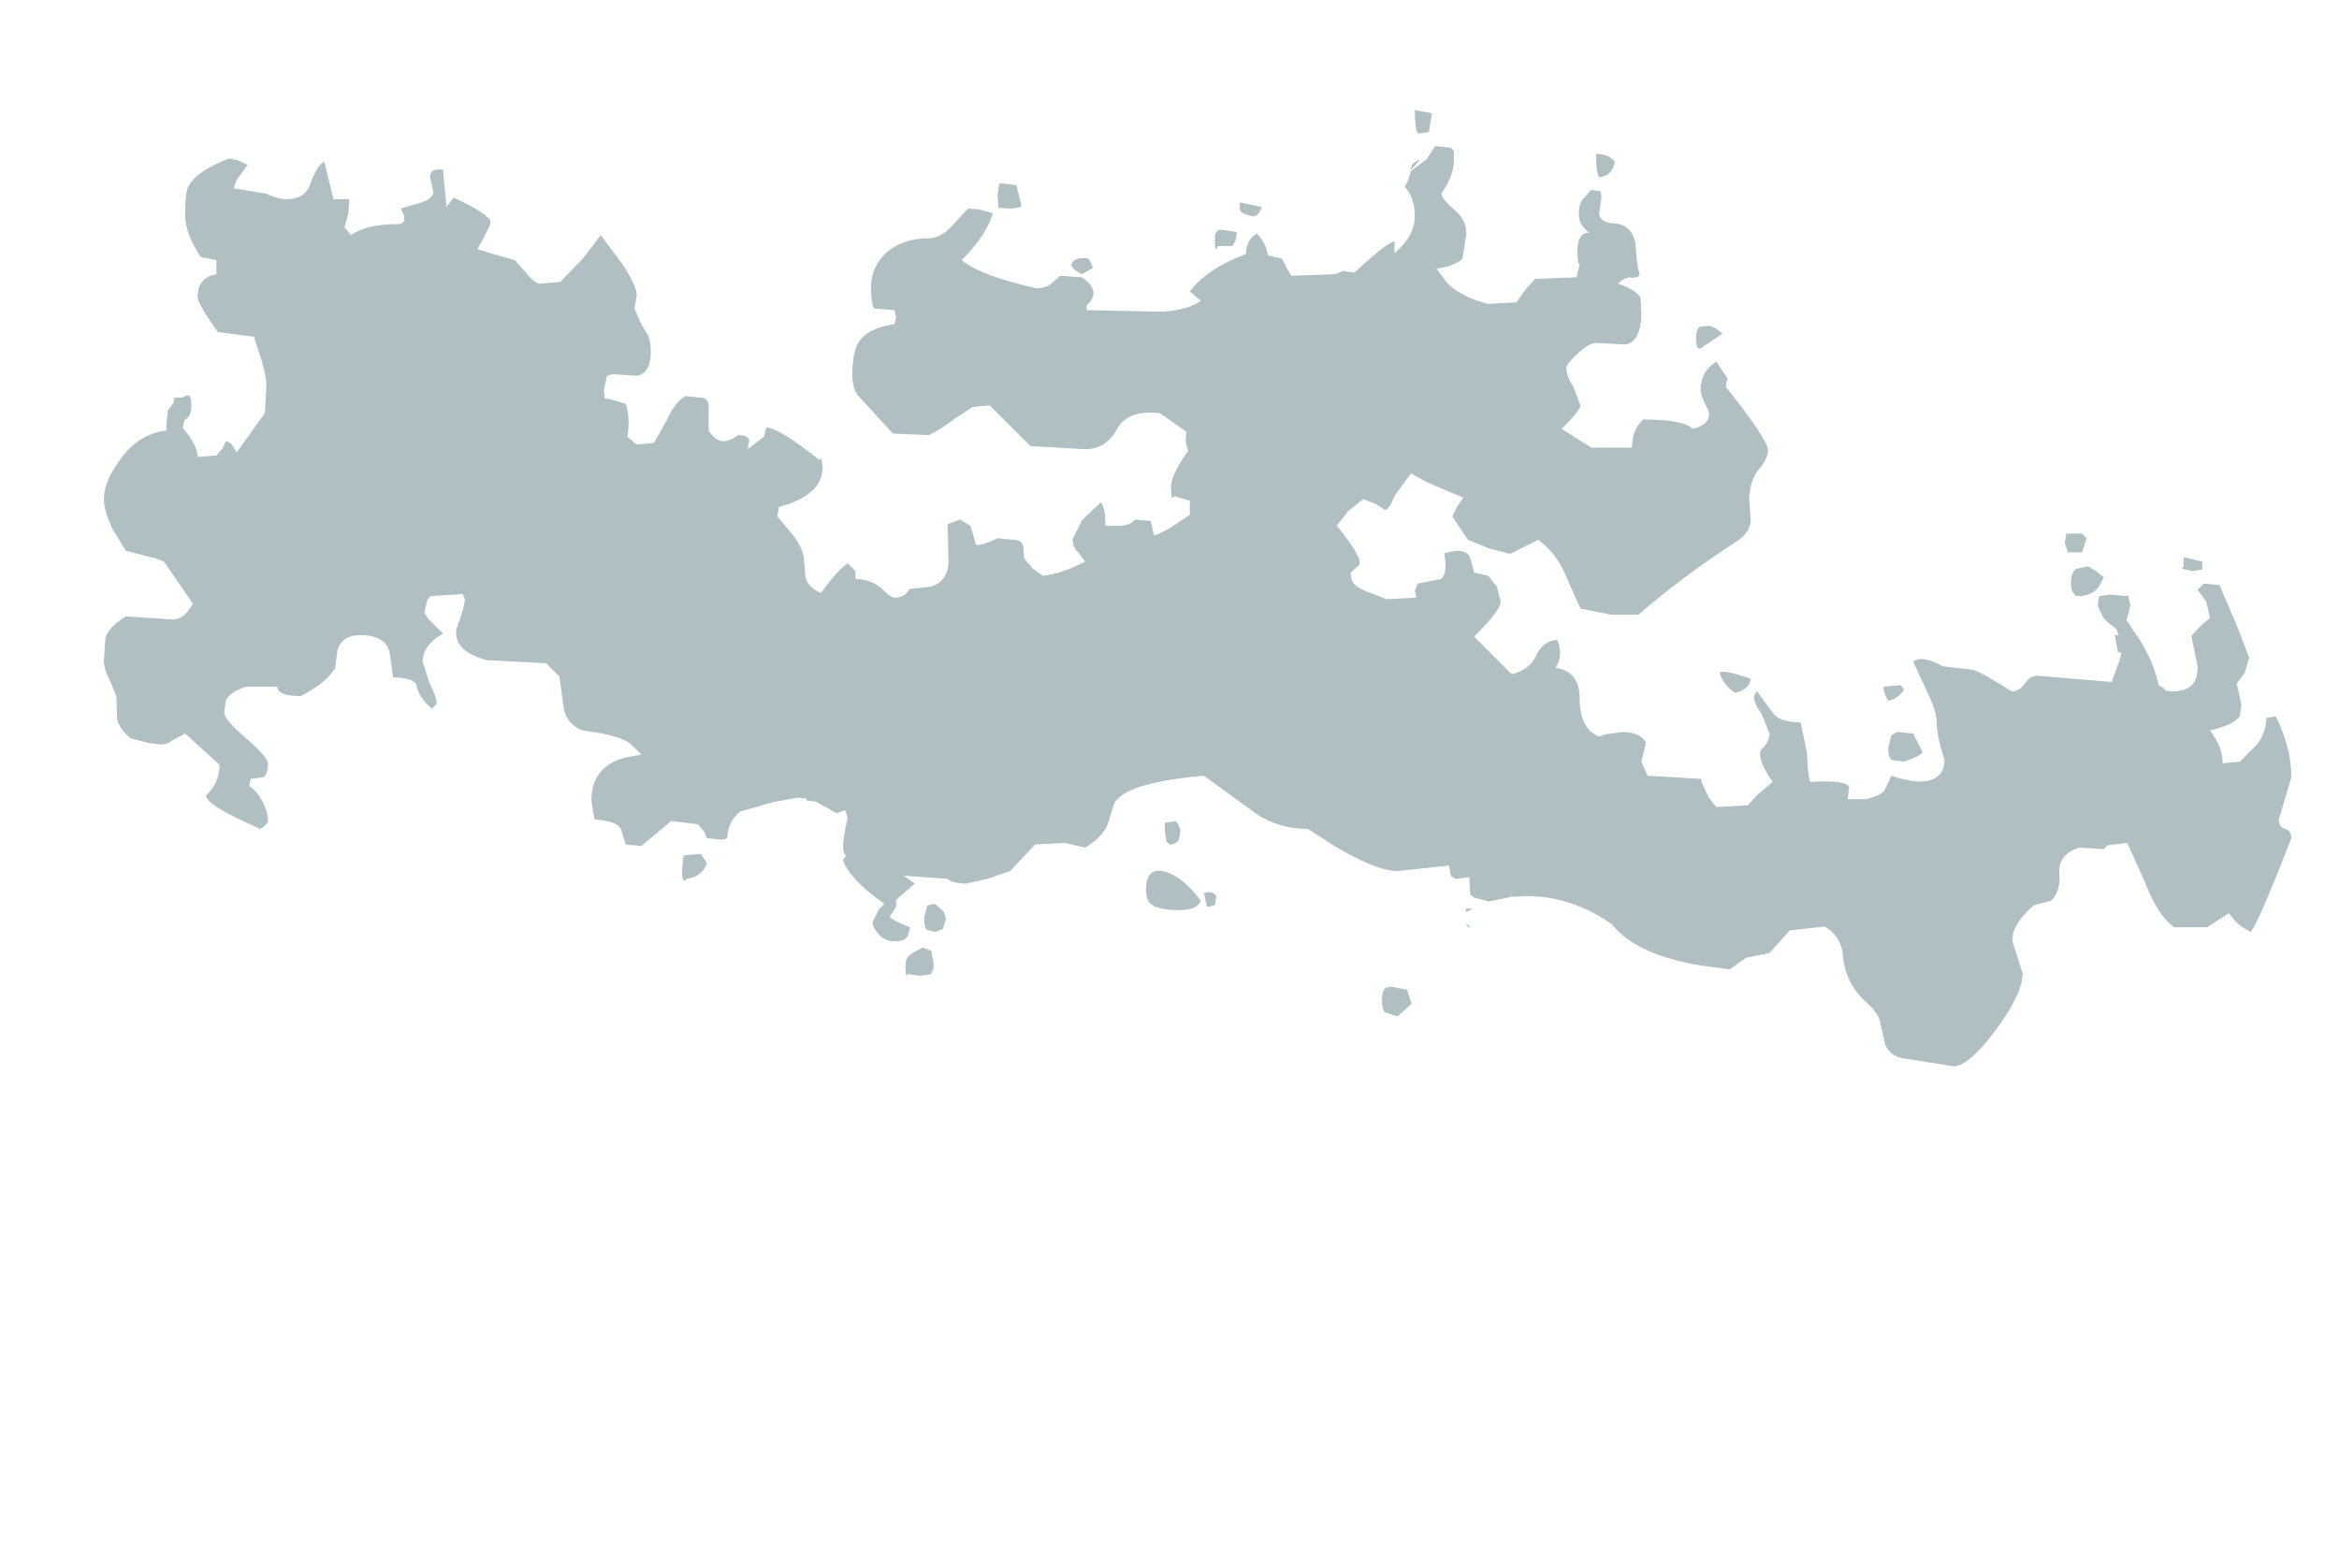 <?xml version="1.0" encoding="UTF-8" standalone="no"?>
<svg xmlns:ffdec="https://www.free-decompiler.com/flash" xmlns:xlink="http://www.w3.org/1999/xlink" ffdec:objectType="frame" height="100.35px" width="149.7px" xmlns="http://www.w3.org/2000/svg">
  <g transform="matrix(1.0, 0.0, 0.0, 1.0, 54.25, 88.15)">
    <use ffdec:characterId="55" height="61.2" transform="matrix(1.0, 0.0, 0.0, 1.0, -47.6, -81.1)" width="140.0" xlink:href="#shape0"/>
  </g>
  <defs>
    <g id="shape0" transform="matrix(1.0, 0.0, 0.0, 1.0, 47.6, 81.1)">
      <path d="M47.9 -78.3 Q48.7 -78.3 49.1 -77.8 48.95 -76.9 48.1 -76.8 47.9 -77.1 47.9 -78.3 M47.05 -75.4 L47.6 -76.0 48.2 -75.9 48.25 -75.5 48.1 -74.55 Q48.1 -73.9 49.05 -73.85 50.1 -73.8 50.4 -72.7 L50.5 -71.65 Q50.55 -70.95 50.7 -70.6 50.6 -70.3 50.0 -70.4 L49.7 -70.3 49.3 -70.0 Q50.45 -69.6 50.75 -69.1 L50.8 -68.2 Q50.8 -66.3 49.8 -66.1 L47.9 -66.2 Q47.45 -66.2 46.7 -65.5 46.0 -64.85 46.0 -64.6 46.0 -64.1 46.45 -63.4 L46.9 -62.2 Q46.9 -61.9 45.7 -60.7 L47.6 -59.5 50.2 -59.5 Q50.2 -60.6 50.9 -61.3 53.5 -61.3 54.1 -60.7 55.3 -61.0 55.1 -61.85 54.6 -62.8 54.6 -63.2 54.6 -64.4 55.6 -65.0 L56.3 -63.95 56.2 -63.4 Q58.9 -60.0 58.9 -59.35 58.9 -58.8 58.35 -58.15 57.75 -57.45 57.7 -56.2 L57.8 -54.85 Q57.75 -54.05 56.9 -53.5 53.5 -51.3 50.6 -48.8 L48.9 -48.8 46.9 -49.2 45.9 -51.45 Q45.3 -52.8 44.2 -53.6 L42.4 -52.7 41.05 -53.05 39.7 -53.6 38.7 -55.1 39.0 -55.7 39.4 -56.3 38.45 -56.7 37.05 -57.3 Q36.5 -57.6 36.05 -57.85 L35.0 -56.4 Q34.7 -55.6 34.4 -55.5 L33.8 -55.9 33.0 -56.2 32.05 -55.45 31.3 -54.5 Q32.95 -52.5 32.75 -52.0 L32.2 -51.5 Q32.2 -50.9 32.55 -50.65 32.75 -50.5 33.2 -50.3 L34.5 -49.8 36.4 -49.9 36.3 -50.35 36.5 -50.8 38.0 -51.1 Q38.4 -51.5 38.2 -52.6 L38.2 -52.75 38.95 -52.9 Q39.75 -52.9 39.85 -52.4 L40.1 -51.5 41.0 -51.3 41.55 -50.6 41.8 -49.65 Q41.8 -49.1 40.1 -47.4 L42.5 -45.0 Q43.6 -45.25 44.05 -46.15 44.45 -47.1 45.4 -47.2 45.85 -46.25 45.3 -45.4 46.85 -45.2 46.85 -43.45 46.85 -41.5 48.1 -41.0 L48.5 -41.15 49.6 -41.3 Q50.65 -41.3 51.1 -40.65 L50.8 -39.4 51.2 -38.5 54.6 -38.3 Q55.0 -37.1 55.6 -36.5 L57.6 -36.6 58.3 -37.35 59.2 -38.1 Q58.2 -39.55 58.45 -40.15 59.0 -40.65 59.0 -41.2 L58.5 -42.45 Q58.0 -43.15 58.0 -43.6 L58.2 -43.9 59.2 -42.55 Q59.55 -41.95 61.0 -41.9 L61.4 -39.95 Q61.45 -38.55 61.6 -38.1 63.95 -38.25 64.1 -37.75 L64.0 -37.0 65.2 -37.0 Q66.3 -37.3 66.4 -37.65 L66.8 -38.5 Q69.0 -37.75 69.8 -38.5 70.2 -38.85 70.2 -39.5 69.7 -41.1 69.7 -41.9 69.7 -42.65 69.1 -43.85 L68.2 -45.8 Q68.7 -46.25 70.1 -45.5 L71.9 -45.3 Q72.3 -45.3 74.5 -43.9 75.0 -43.9 75.35 -44.4 75.65 -44.9 76.15 -44.9 L80.9 -44.5 81.45 -46.0 81.5 -46.4 81.3 -46.4 81.1 -47.5 81.35 -47.5 81.2 -47.9 Q80.35 -48.5 80.25 -48.85 L80.0 -49.4 80.1 -50.0 80.8 -50.1 81.8 -50.0 81.95 -50.05 82.1 -49.4 81.85 -48.45 82.1 -48.1 82.15 -48.0 82.6 -47.35 Q83.6 -45.8 83.9 -44.3 L84.25 -44.1 Q84.25 -43.9 84.8 -43.9 86.45 -43.9 86.4 -45.5 L86.0 -47.45 86.6 -48.1 87.2 -48.6 86.95 -49.65 86.4 -50.4 86.8 -50.8 87.8 -50.7 89.0 -47.9 89.7 -46.05 89.4 -45.05 88.9 -44.4 89.0 -44.0 89.2 -43.05 89.1 -42.3 Q88.7 -41.75 87.2 -41.4 88.0 -40.3 88.0 -39.4 L88.0 -39.3 89.1 -39.4 90.2 -40.5 Q90.8 -41.3 90.8 -42.2 L91.4 -42.3 Q92.4 -40.3 92.4 -38.4 L92.0 -37.05 91.6 -35.7 Q91.6 -35.2 92.0 -35.1 92.4 -35.0 92.4 -34.5 90.3 -29.1 89.8 -28.5 89.15 -28.85 88.85 -29.15 L88.4 -29.7 87.0 -28.8 84.9 -28.8 Q83.85 -29.55 83.05 -31.65 L81.9 -34.2 80.65 -34.05 80.4 -33.8 78.8 -33.9 Q77.5 -33.45 77.55 -32.35 77.65 -31.0 77.0 -30.5 L75.9 -30.2 Q74.3 -28.75 74.6 -27.75 L75.2 -25.85 Q75.2 -24.55 73.5 -22.25 71.8 -19.95 70.8 -19.9 L67.65 -20.4 Q66.75 -20.5 66.4 -21.3 L66.1 -22.65 Q66.0 -23.3 65.2 -24.0 63.85 -25.2 63.7 -27.0 63.6 -28.2 62.55 -28.85 L60.3 -28.6 59.0 -27.15 57.5 -26.85 56.45 -26.1 55.8 -26.2 Q50.7 -26.75 48.9 -29.0 46.35 -30.8 43.4 -30.8 L42.55 -30.75 42.45 -30.9 42.5 -30.75 41.05 -30.45 40.1 -30.7 39.85 -30.9 39.8 -31.6 39.8 -32.0 38.9 -31.9 38.6 -32.1 38.5 -32.75 35.2 -32.4 Q33.8 -32.4 31.0 -34.1 L29.45 -35.1 Q27.4 -35.1 25.9 -36.25 L22.8 -38.5 Q17.7 -38.05 17.05 -36.7 L16.65 -35.4 Q16.3 -34.55 15.2 -33.9 L13.9 -34.2 12.0 -34.1 10.4 -32.4 8.95 -31.9 7.6 -31.6 Q6.7 -31.6 6.4 -31.9 L3.6 -32.1 4.3 -31.6 3.1 -30.55 3.1 -30.1 2.7 -29.5 Q2.7 -29.3 4.0 -28.8 L3.85 -28.25 Q3.65 -27.9 3.0 -27.9 2.35 -27.9 1.95 -28.4 1.6 -28.8 1.6 -29.15 L2.0 -29.95 2.35 -30.3 Q0.1 -31.9 -0.3 -33.1 L-0.1 -33.4 -0.2 -33.5 Q-0.45 -33.85 0.0 -35.8 L-0.15 -36.3 -0.7 -36.1 -2.05 -36.85 -2.6 -36.9 -2.65 -37.05 -3.2 -37.1 -4.8 -36.8 -6.9 -36.2 Q-7.7 -35.5 -7.7 -34.5 L-8.0 -34.4 -9.0 -34.5 -9.2 -34.95 -9.6 -35.4 -11.3 -35.6 -13.2 -34.0 -14.2 -34.1 -14.5 -35.05 Q-14.7 -35.6 -16.2 -35.7 L-16.4 -36.9 Q-16.4 -39.05 -14.3 -39.65 L-13.2 -39.85 -13.8 -40.45 Q-14.45 -41.1 -17.0 -41.4 -18.1 -41.9 -18.2 -43.05 L-18.45 -44.85 -19.3 -45.7 -23.1 -45.9 Q-25.2 -46.45 -25.05 -47.85 -24.5 -49.35 -24.5 -49.8 L-24.65 -50.15 -25.0 -50.1 -26.7 -50.0 -26.9 -49.75 -27.1 -48.95 -26.85 -48.55 -25.9 -47.6 Q-27.2 -46.85 -27.2 -45.8 L-26.75 -44.4 Q-26.3 -43.55 -26.3 -43.1 L-26.6 -42.8 Q-27.4 -43.4 -27.6 -44.3 -27.7 -44.75 -29.1 -44.8 L-29.3 -46.35 Q-29.55 -47.5 -31.2 -47.5 -32.35 -47.5 -32.65 -46.55 L-32.8 -45.4 Q-33.35 -44.45 -35.0 -43.6 -36.5 -43.6 -36.5 -44.2 L-38.5 -44.2 Q-39.55 -43.85 -39.8 -43.3 L-39.9 -42.55 Q-39.9 -42.1 -38.5 -40.9 -37.1 -39.7 -37.1 -39.25 -37.1 -38.6 -37.4 -38.4 L-38.2 -38.3 -38.3 -37.85 Q-37.75 -37.5 -37.35 -36.65 -37.05 -35.9 -37.1 -35.6 -37.2 -35.3 -37.6 -35.1 -41.15 -36.65 -41.05 -37.25 -40.2 -38.05 -40.2 -39.2 L-42.4 -41.2 -43.25 -40.75 Q-43.5 -40.5 -44.0 -40.5 L-44.75 -40.6 -45.9 -40.9 Q-46.6 -41.5 -46.75 -42.1 L-46.8 -43.6 -47.2 -44.55 Q-47.6 -45.3 -47.6 -45.85 L-47.5 -47.35 Q-47.25 -48.05 -46.2 -48.7 L-43.2 -48.5 Q-42.5 -48.5 -42.05 -49.3 L-41.9 -49.5 -43.75 -52.2 -44.25 -52.4 -46.2 -52.9 -47.05 -54.3 Q-47.6 -55.45 -47.6 -56.2 -47.6 -57.3 -46.65 -58.6 -45.5 -60.35 -43.6 -60.6 L-43.6 -61.0 -43.5 -61.9 -43.15 -62.35 -43.1 -62.7 -42.6 -62.7 -42.4 -62.8 -42.2 -62.85 Q-42.0 -62.8 -42.0 -62.2 -42.0 -61.6 -42.3 -61.35 L-42.45 -61.25 -42.55 -60.75 Q-41.7 -59.8 -41.6 -59.0 L-41.6 -58.9 -40.4 -59.0 -40.0 -59.45 -39.8 -59.9 Q-39.55 -59.9 -39.35 -59.6 L-39.1 -59.2 -37.3 -61.7 -37.2 -63.45 Q-37.2 -64.05 -37.5 -65.05 L-38.0 -66.6 -40.3 -66.9 -41.0 -67.9 Q-41.6 -68.85 -41.6 -69.15 -41.6 -70.4 -40.4 -70.6 L-40.4 -71.5 -41.4 -71.7 Q-42.4 -73.2 -42.4 -74.4 -42.4 -75.85 -42.2 -76.2 -41.7 -77.2 -39.6 -78.0 L-39.05 -77.9 -38.4 -77.6 -39.1 -76.65 -39.3 -76.1 -37.2 -75.75 Q-36.45 -75.4 -35.9 -75.4 -34.75 -75.4 -34.4 -76.35 -33.95 -77.6 -33.5 -77.8 L-32.9 -75.4 -31.9 -75.4 -31.95 -74.5 -32.2 -73.6 -31.8 -73.1 Q-30.75 -73.8 -28.95 -73.8 -28.0 -73.75 -28.6 -74.8 L-27.25 -75.2 Q-26.65 -75.4 -26.5 -75.8 L-26.7 -76.7 Q-26.8 -77.3 -26.2 -77.3 L-25.9 -77.3 -25.7 -75.2 -25.7 -74.9 -25.2 -75.5 Q-22.95 -74.45 -22.85 -73.95 -22.8 -73.8 -23.7 -72.2 L-22.7 -71.9 -21.3 -71.5 -20.5 -70.6 Q-20.0 -70.0 -19.7 -70.0 L-18.4 -70.1 -16.95 -71.6 -15.8 -73.1 -14.35 -71.15 Q-13.45 -69.75 -13.5 -69.2 L-13.65 -68.4 -13.2 -67.4 -12.75 -66.65 Q-12.6 -66.25 -12.6 -65.6 -12.6 -64.25 -13.5 -64.1 L-15.05 -64.2 -15.4 -64.1 -15.6 -63.2 -15.55 -62.65 -15.2 -62.6 -14.2 -62.3 Q-13.9 -61.4 -14.1 -60.2 L-13.5 -59.7 -12.4 -59.8 -11.55 -61.3 Q-11.1 -62.35 -10.4 -62.8 L-9.4 -62.7 Q-8.8 -62.7 -8.9 -61.85 L-8.9 -60.6 Q-8.35 -59.75 -7.7 -59.95 -7.35 -60.05 -7.0 -60.3 -6.35 -60.3 -6.3 -59.95 L-6.4 -59.4 -5.35 -60.2 -5.2 -60.8 Q-4.3 -60.7 -1.8 -58.7 L-1.7 -58.85 -1.6 -58.25 Q-1.6 -56.45 -4.4 -55.7 L-4.5 -55.1 -3.5 -53.9 Q-2.9 -53.15 -2.8 -52.4 L-2.7 -51.2 Q-2.5 -50.5 -1.7 -50.2 -0.75 -51.55 0.0 -52.1 L0.5 -51.6 0.5 -51.1 Q1.55 -51.05 2.15 -50.5 2.75 -49.9 3.0 -49.9 3.7 -49.9 3.95 -50.45 L5.3 -50.6 Q6.5 -50.95 6.45 -52.35 L6.4 -54.6 7.2 -54.9 7.85 -54.5 8.0 -54.05 8.2 -53.3 Q8.45 -53.15 9.6 -53.7 L10.6 -53.6 Q11.2 -53.6 11.25 -53.1 L11.3 -52.4 11.85 -51.75 12.5 -51.3 Q13.6 -51.4 15.2 -52.2 L14.8 -52.75 Q14.4 -53.1 14.4 -53.65 L15.0 -54.85 16.2 -56.0 Q16.5 -55.7 16.5 -54.5 L17.55 -54.5 Q18.1 -54.55 18.4 -54.9 L19.4 -54.8 19.6 -53.9 Q19.85 -53.9 20.7 -54.4 L21.9 -55.2 21.9 -56.1 20.9 -56.4 Q20.7 -56.0 20.7 -57.0 20.7 -57.65 21.55 -58.95 L21.8 -59.3 Q21.55 -59.9 21.7 -60.5 L20.0 -61.7 Q17.95 -61.95 17.25 -60.7 16.55 -59.4 15.2 -59.4 L11.7 -59.6 9.1 -62.2 8.0 -62.1 6.85 -61.35 Q5.95 -60.65 5.2 -60.3 L2.9 -60.4 0.65 -62.85 Q0.3 -63.35 0.3 -64.15 0.3 -65.5 0.65 -66.15 1.2 -67.15 3.0 -67.4 L3.1 -67.85 3.0 -68.3 1.7 -68.4 Q1.5 -68.7 1.5 -69.75 1.5 -71.1 2.5 -72.0 3.55 -72.9 5.2 -72.9 5.9 -72.9 6.65 -73.65 L7.7 -74.8 8.4 -74.75 9.3 -74.5 Q8.85 -73.05 7.3 -71.5 8.5 -70.5 12.1 -69.7 12.7 -69.7 13.1 -70.05 L13.6 -70.5 15.0 -70.4 Q16.3 -69.5 15.3 -68.6 L15.3 -68.3 20.1 -68.2 Q21.8 -68.3 22.6 -68.9 L21.9 -69.5 Q23.0 -70.95 25.5 -71.9 25.5 -72.8 26.2 -73.2 26.75 -72.65 26.9 -71.8 L27.8 -71.6 28.1 -71.0 28.4 -70.5 31.2 -70.6 31.7 -70.8 32.45 -70.7 32.65 -70.9 Q34.55 -72.65 35.0 -72.7 L35.0 -71.95 Q36.3 -73.05 36.3 -74.3 36.3 -75.5 35.65 -76.2 L35.85 -76.55 36.0 -77.0 36.05 -77.2 37.05 -77.95 37.6 -78.8 38.6 -78.7 38.8 -78.5 38.8 -77.8 Q38.8 -76.95 38.0 -75.75 38.05 -75.4 38.8 -74.75 39.6 -74.1 39.6 -73.2 L39.35 -71.6 Q38.95 -71.15 37.7 -70.95 L38.4 -70.0 Q39.35 -69.1 41.0 -68.7 L42.8 -68.8 43.45 -69.7 44.0 -70.3 46.65 -70.4 46.85 -71.25 46.75 -71.3 46.7 -71.95 Q46.7 -73.3 47.45 -73.25 L47.2 -73.5 Q46.8 -73.85 46.8 -74.45 46.8 -75.1 47.05 -75.4 M54.3 -66.5 Q54.3 -67.15 54.6 -67.25 L55.2 -67.3 55.55 -67.15 56.0 -66.8 54.8 -66.0 Q54.3 -65.5 54.3 -66.5 M79.0 -52.8 L78.1 -52.8 77.9 -53.4 78.0 -54.0 79.0 -54.0 79.3 -53.7 79.0 -52.8 M78.3 -50.9 Q78.3 -51.55 78.65 -51.75 L79.4 -51.9 79.9 -51.6 80.4 -51.2 80.05 -50.55 Q79.55 -49.95 78.6 -50.0 L78.45 -50.2 Q78.3 -50.3 78.3 -50.9 M25.1 -75.2 L26.5 -74.9 Q26.35 -74.4 26.0 -74.3 25.3 -74.4 25.1 -74.7 L25.1 -75.2 M37.4 -80.9 L37.2 -79.7 36.5 -79.6 Q36.3 -79.9 36.3 -81.1 L37.4 -80.9 M36.6 -77.95 L36.6 -77.9 36.05 -77.25 36.1 -77.6 36.35 -77.8 36.6 -77.95 M10.0 -76.4 L10.8 -76.3 11.1 -75.1 11.1 -74.9 10.45 -74.8 9.65 -74.85 9.6 -75.7 9.7 -76.4 10.0 -76.4 M15.7 -71.0 L15.0 -70.6 Q14.4 -70.9 14.3 -71.2 14.5 -71.75 15.4 -71.6 L15.55 -71.4 15.7 -71.0 M23.7 -72.4 Q23.5 -71.85 23.5 -72.85 23.5 -73.45 23.9 -73.45 L24.9 -73.3 Q24.9 -72.7 24.6 -72.4 L23.7 -72.4 M20.4 -35.5 L21.0 -35.6 21.15 -35.4 21.3 -35.0 21.2 -34.4 Q21.0 -34.1 20.6 -34.1 L20.4 -34.3 20.3 -35.0 20.3 -35.55 Q20.35 -35.45 20.4 -35.5 M21.2 -29.9 Q19.85 -29.9 19.4 -30.3 19.1 -30.55 19.1 -31.2 19.1 -32.7 20.35 -32.35 21.5 -32.0 22.6 -30.5 22.4 -29.9 21.2 -29.9 M23.0 -30.1 L22.8 -31.0 Q23.35 -31.15 23.6 -30.8 L23.5 -30.2 23.0 -30.1 M34.8 -25.0 L35.8 -24.8 36.1 -23.9 35.2 -23.1 34.4 -23.35 Q34.2 -23.5 34.2 -24.2 34.2 -24.8 34.5 -24.95 L34.8 -25.0 M39.85 -28.8 L39.7 -28.8 39.55 -29.1 39.85 -28.8 M40.0 -30.0 L39.55 -29.75 39.6 -30.0 40.0 -30.0 M4.9 -29.45 L5.1 -30.2 5.6 -30.3 6.15 -29.8 6.3 -29.35 6.1 -28.7 5.6 -28.5 5.05 -28.65 Q4.9 -28.8 4.9 -29.45 M3.7 -26.35 Q3.7 -26.95 4.25 -27.2 L4.8 -27.5 5.35 -27.3 5.5 -26.55 Q5.5 -25.55 5.4 -26.1 L5.35 -25.8 4.6 -25.7 3.9 -25.8 3.9 -25.9 Q3.7 -25.35 3.7 -26.35 M67.4 -44.3 L67.6 -44.0 Q67.2 -43.4 66.6 -43.3 66.3 -43.75 66.3 -44.2 L67.4 -44.3 M68.2 -41.2 L68.8 -40.0 Q68.65 -39.75 67.6 -39.4 L66.85 -39.5 Q66.6 -39.6 66.6 -40.25 L66.8 -41.1 67.2 -41.3 68.2 -41.2 M57.8 -44.7 Q57.7 -44.0 56.8 -43.8 56.05 -44.3 55.8 -45.1 56.15 -45.3 57.8 -44.7 M85.5 -51.9 L85.5 -52.5 86.7 -52.2 86.7 -51.7 86.05 -51.6 85.4 -51.75 85.5 -51.9 M-10.5 -33.4 L-9.4 -33.5 -9.0 -32.9 Q-9.3 -32.05 -10.3 -31.9 -10.6 -31.5 -10.6 -32.5 L-10.5 -33.4" fill="#afbfc2" fill-rule="evenodd" stroke="none"/>
    </g>
  </defs>
</svg>
